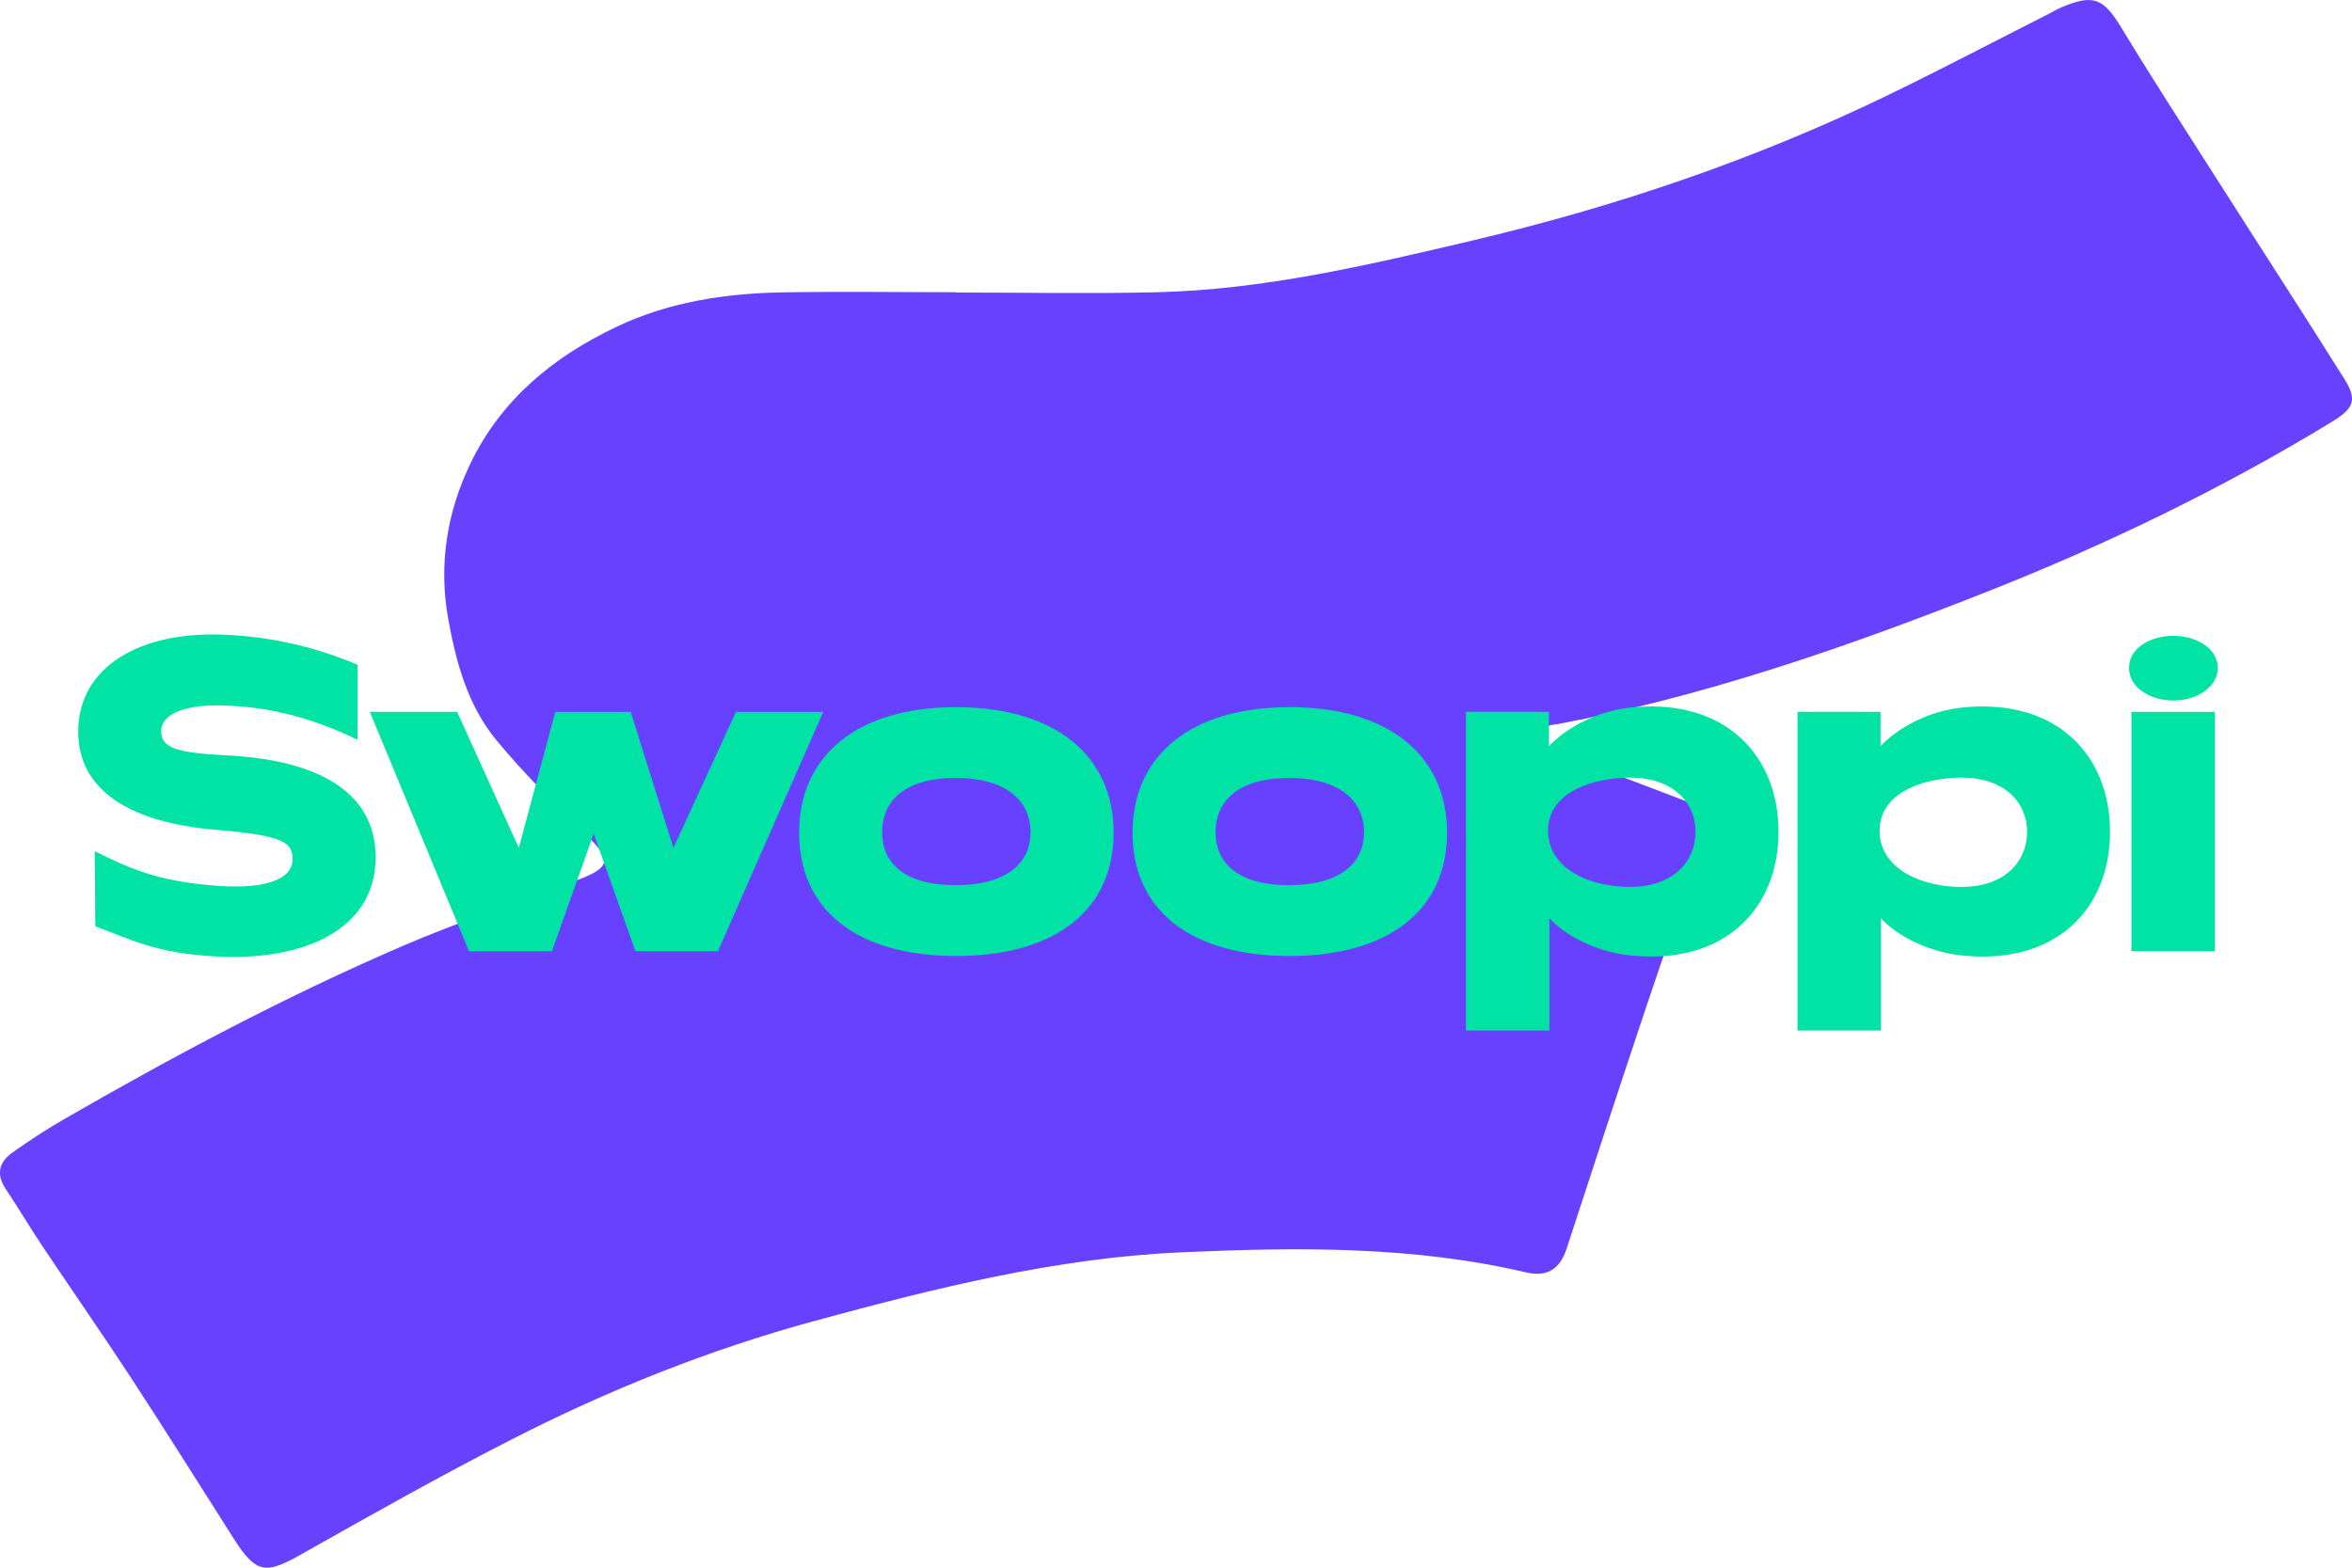 <svg width="60" height="40" viewBox="0 0 60 40" fill="none" xmlns="http://www.w3.org/2000/svg">
<path d="M24.393 7.464C26.097 7.464 27.803 7.497 29.505 7.457C32.241 7.392 34.888 6.767 37.535 6.143C41.227 5.274 44.797 4.063 48.208 2.405C49.574 1.741 50.919 1.035 52.275 0.348C52.377 0.296 52.474 0.235 52.58 0.19C53.41 -0.164 53.663 -0.043 54.127 0.724C54.954 2.088 55.825 3.426 56.682 4.772C57.723 6.408 58.781 8.034 59.811 9.678C60.148 10.216 60.036 10.429 59.478 10.769C56.679 12.474 53.729 13.896 50.688 15.099C47.13 16.505 43.511 17.761 39.732 18.477C39.652 18.493 39.551 18.484 39.495 18.53C39.397 18.613 39.282 18.72 39.261 18.833C39.248 18.905 39.378 19.048 39.472 19.084C40.671 19.553 41.872 20.013 43.077 20.468C43.484 20.621 43.626 20.936 43.46 21.419C42.978 22.836 42.48 24.247 42.005 25.664C41.315 27.729 40.637 29.798 39.962 31.868C39.796 32.374 39.468 32.593 38.936 32.467C36.033 31.785 33.082 31.822 30.137 31.953C26.947 32.095 23.864 32.865 20.794 33.7C18.097 34.433 15.521 35.465 13.043 36.732C11.225 37.661 9.445 38.666 7.667 39.669C6.768 40.177 6.528 40.146 5.961 39.256C5.094 37.895 4.238 36.525 3.355 35.174C2.606 34.029 1.825 32.908 1.065 31.771C0.75 31.298 0.461 30.808 0.145 30.336C-0.106 29.96 -0.025 29.649 0.318 29.407C0.731 29.115 1.155 28.834 1.592 28.581C4.426 26.945 7.311 25.408 10.32 24.116C11.595 23.568 12.915 23.124 14.215 22.633C14.414 22.558 14.618 22.497 14.817 22.421C15.574 22.124 15.585 21.926 14.997 21.344C14.189 20.546 13.371 19.748 12.653 18.873C11.935 17.999 11.636 16.907 11.437 15.81C11.187 14.426 11.391 13.089 12.004 11.82C12.793 10.187 14.115 9.106 15.72 8.342C17.042 7.713 18.465 7.489 19.915 7.461C21.407 7.434 22.899 7.456 24.391 7.456C24.391 7.458 24.391 7.463 24.391 7.466L24.393 7.464Z" fill="#6741FF"/>
<path d="M2.431 23.633L2.419 21.718C3.35 22.188 4.029 22.464 5.347 22.586C6.726 22.719 7.452 22.453 7.464 21.935C7.464 21.514 7.282 21.32 5.54 21.175C3.289 20.994 1.995 20.151 1.995 18.669C1.995 17.03 3.555 16.067 5.842 16.2C7.343 16.284 8.42 16.67 9.121 16.959V18.875C8.104 18.38 7.016 18.056 5.842 18.007C4.802 17.946 4.123 18.188 4.112 18.645C4.112 19.079 4.463 19.199 5.733 19.271C8.322 19.391 9.642 20.343 9.58 21.982C9.519 23.669 7.825 24.573 5.334 24.393C3.978 24.296 3.41 24.006 2.429 23.633H2.431Z" fill="#00E3A4"/>
<path d="M11.965 24.271L9.435 18.163H11.661L13.235 21.634L14.166 18.163H16.09L17.179 21.634L18.776 18.163H21.002L18.315 24.271H16.21L15.145 21.271L14.08 24.271H11.963H11.965Z" fill="#00E3A4"/>
<path d="M20.386 21.247C20.386 19.284 21.862 18.043 24.391 18.043C26.921 18.043 28.409 19.284 28.409 21.247C28.409 23.211 26.932 24.393 24.391 24.393C21.85 24.393 20.386 23.212 20.386 21.247ZM26.29 21.236C26.29 20.465 25.709 19.85 24.378 19.85C23.047 19.85 22.503 20.465 22.503 21.236C22.503 22.007 23.059 22.586 24.378 22.586C25.698 22.586 26.29 22.007 26.29 21.236Z" fill="#00E3A4"/>
<path d="M28.892 21.247C28.892 19.284 30.369 18.043 32.898 18.043C35.427 18.043 36.915 19.284 36.915 21.247C36.915 23.211 35.439 24.393 32.898 24.393C30.357 24.393 28.892 23.212 28.892 21.247ZM34.797 21.236C34.797 20.465 34.216 19.85 32.885 19.85C31.554 19.85 31.009 20.465 31.009 21.236C31.009 22.007 31.566 22.586 32.885 22.586C34.204 22.586 34.797 22.007 34.797 21.236Z" fill="#00E3A4"/>
<path d="M37.398 26.295V18.162H39.514V19.041C39.926 18.596 40.761 18.101 41.74 18.041C44.002 17.861 45.37 19.258 45.37 21.223C45.37 23.188 44.002 24.572 41.74 24.391C40.76 24.331 39.913 23.86 39.526 23.428V26.295H37.396H37.398ZM43.254 21.223C43.254 20.476 42.661 19.753 41.342 19.85C40.434 19.911 39.491 20.296 39.491 21.2C39.491 22.104 40.422 22.561 41.342 22.622C42.661 22.719 43.254 21.984 43.254 21.224V21.223Z" fill="#00E3A4"/>
<path d="M45.855 26.295V18.162H47.972V19.041C48.383 18.596 49.218 18.101 50.197 18.041C52.46 17.861 53.827 19.258 53.827 21.223C53.827 23.188 52.46 24.572 50.197 24.391C49.217 24.331 48.37 23.86 47.983 23.428V26.295H45.853H45.855ZM51.712 21.223C51.712 20.476 51.119 19.753 49.8 19.85C48.891 19.911 47.949 20.296 47.949 21.2C47.949 22.104 48.88 22.561 49.8 22.622C51.119 22.719 51.712 21.984 51.712 21.224V21.223Z" fill="#00E3A4"/>
<path d="M54.312 17.042C54.312 16.535 54.857 16.223 55.438 16.223C56.019 16.223 56.576 16.537 56.576 17.042C56.576 17.547 56.019 17.874 55.438 17.874C54.857 17.874 54.312 17.548 54.312 17.042ZM54.373 24.271V18.163H56.503V24.271H54.373Z" fill="#00E3A4"/>
</svg>
